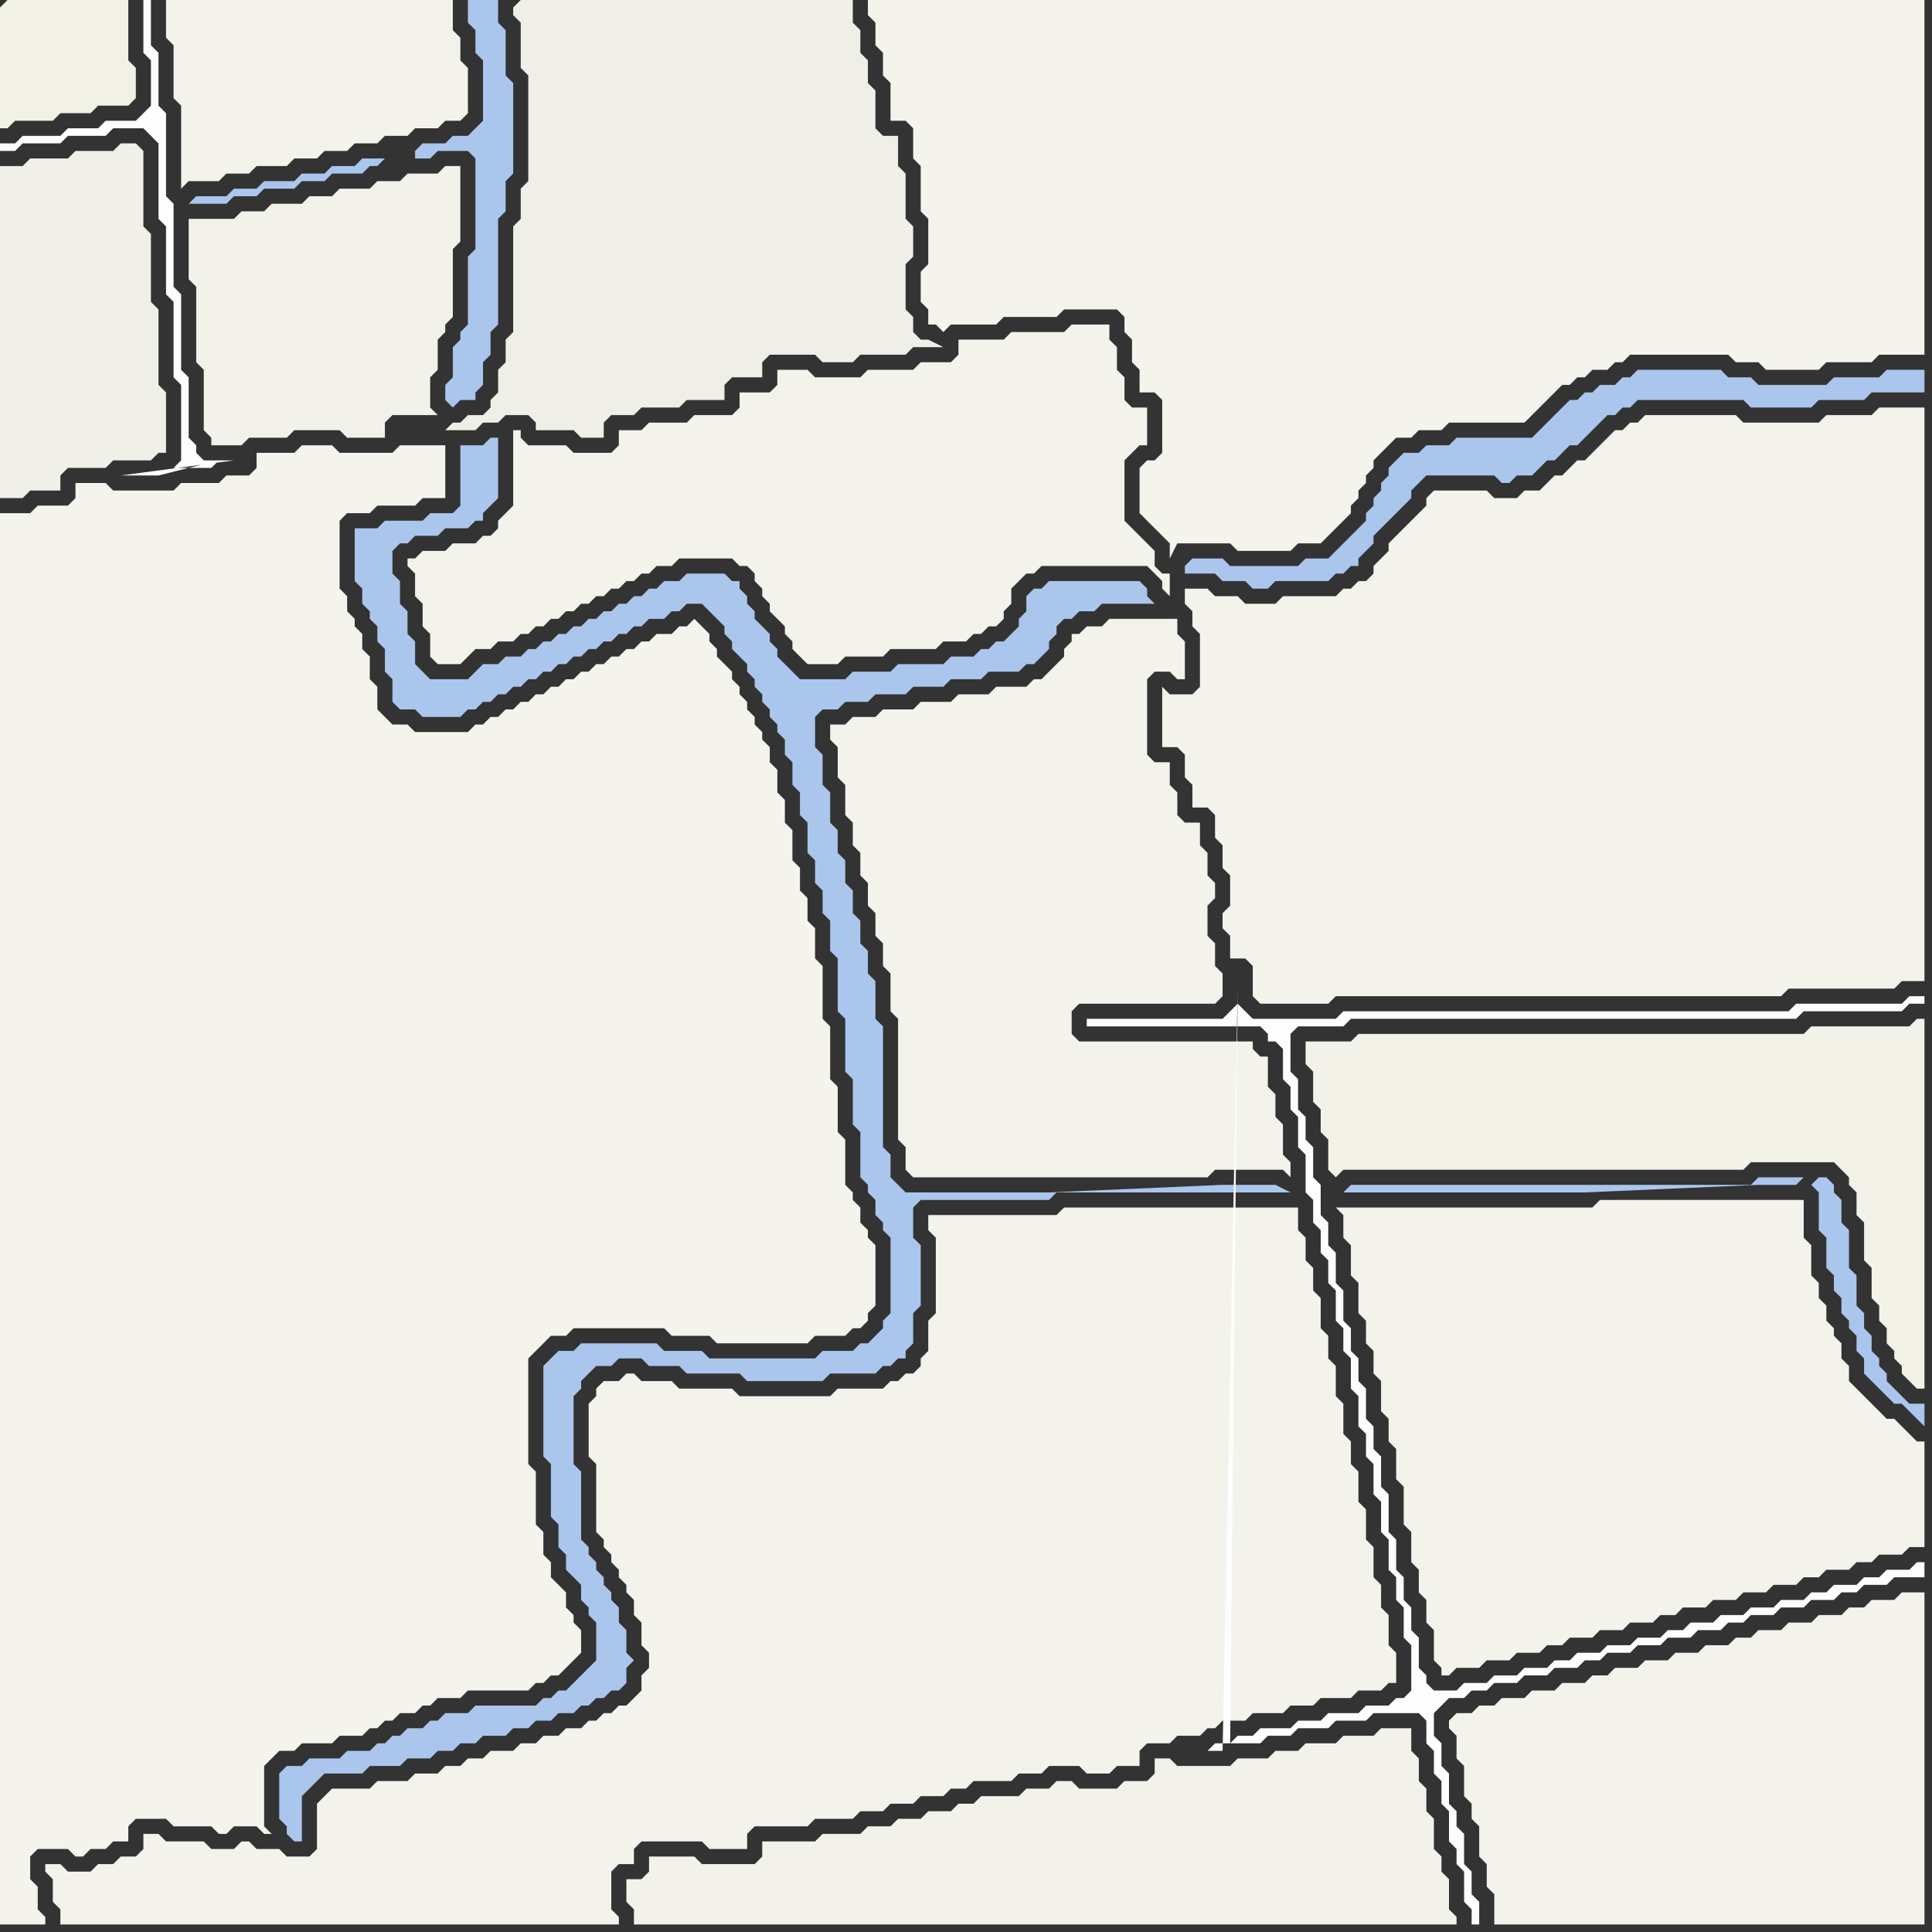 <svg width="256" height="256" xmlns="http://www.w3.org/2000/svg"><rect width="100%" height="100%" fill="#333333" stroke="none"/><script> 
var tempColor;
function hoverPath(evt){
obj = evt.target;
tempColor = obj.getAttribute("fill");
obj.setAttribute("fill","red");
//alert(tempColor);
//obj.setAttribute("stroke","red");}
function recoverPath(evt){
obj = evt.target;
obj.setAttribute("fill", tempColor);
//obj.setAttribute("stroke", tempColor);
}</script><path onmouseover="hoverPath(evt)" onmouseout="recoverPath(evt)" fill="rgb(240,240,232)" d="M  0,36l 0,30 3,0 1,-1 4,0 0,-2 1,-1 5,0 1,-1 5,0 1,-1 1,0 0,-8 -1,-1 0,-10 -1,-1 0,-9 -1,-1 0,-10 -1,-1 -2,0 -1,1 -5,0 -1,1 -5,0 -1,1 -3,0Z"/>
<path onmouseover="hoverPath(evt)" onmouseout="recoverPath(evt)" fill="rgb(243,242,234)" d="M  26,29l -1,0 0,8 1,1 0,10 1,1 0,8 1,1 0,1 4,0 1,-1 5,0 1,-1 6,0 1,1 5,0 0,-2 1,-1 6,0 -1,-1 0,-4 1,-1 0,-4 1,-1 0,-1 1,-1 0,-9 1,-1 0,-10 -2,0 -1,1 -4,0 -1,1 -3,0 -1,1 -4,0 -1,1 -3,0 -1,1 -4,0 -1,1 -3,0 -1,1Z"/>
<path onmouseover="hoverPath(evt)" onmouseout="recoverPath(evt)" fill="rgb(171,198,236)" d="M  40,234l -2,0 -1,1 0,6 1,1 0,1 1,1 1,0 0,-6 2,-2 1,-1 5,0 1,-1 4,0 1,-1 3,0 1,-1 2,0 1,-1 2,0 1,-1 3,0 1,-1 2,0 1,-1 2,0 1,-1 2,0 1,-1 1,0 1,-1 1,0 1,-1 1,0 1,-1 0,-2 1,-1 -1,-1 0,-3 -1,-1 0,-2 -1,-1 0,-1 -1,-1 0,-1 -1,-1 0,-1 -1,-1 0,-1 -1,-1 0,-9 -1,-1 0,-9 1,-1 0,-1 1,-1 1,-1 2,0 1,-1 3,0 1,1 4,0 1,1 7,0 1,1 10,0 1,-1 6,0 1,-1 1,0 1,-1 1,0 0,-1 1,-1 0,-4 1,-1 0,-8 -1,-1 0,-4 1,-1 17,0 1,-1 31,0 -2,-1 -7,0 -23,1 -19,0 -1,-1 -1,-1 0,-3 -1,-1 0,-16 -1,-1 0,-5 -1,-1 0,-3 -1,-1 0,-3 -1,-1 0,-3 -1,-1 0,-3 -1,-1 0,-3 -1,-1 0,-4 -1,-1 0,-4 -1,-1 0,-4 1,-1 2,0 1,-1 3,0 1,-1 4,0 1,-1 4,0 1,-1 4,0 1,-1 4,0 1,-1 1,0 2,-2 0,-1 1,-1 0,-1 1,-1 1,0 1,-1 2,0 1,-1 7,0 -1,-1 0,-1 -1,-1 -12,0 -1,1 -1,0 -1,1 0,2 -1,1 0,1 -2,2 -1,0 -1,1 -1,0 -1,1 -3,0 -1,1 -6,0 -1,1 -5,0 -1,1 -6,0 -1,-1 -1,-1 -1,-1 0,-1 -1,-1 0,-1 -1,-1 -1,-1 0,-1 -1,-1 0,-1 -1,-1 0,-1 -1,0 -1,-1 -5,0 -1,1 -2,0 -1,1 -1,0 -1,1 -1,0 -1,1 -1,0 -1,1 -1,0 -1,1 -1,0 -1,1 -1,0 -1,1 -1,0 -1,1 -1,0 -1,1 -1,0 -1,1 -2,0 -1,1 -2,0 -2,2 -5,0 -1,-1 -1,-1 0,-3 -1,-1 0,-3 -1,-1 0,-3 -1,-1 0,-3 1,-1 1,0 1,-1 3,0 1,-1 3,0 1,-1 1,0 0,-1 1,-1 1,-1 0,-8 -1,0 -1,1 -3,0 0,8 -1,1 -3,0 -1,1 -5,0 -1,1 -3,0 0,7 1,1 0,2 1,1 0,1 1,1 0,2 1,1 0,3 1,1 0,3 1,1 2,0 1,1 5,0 1,-1 1,0 1,-1 1,0 1,-1 1,0 1,-1 1,0 1,-1 1,0 1,-1 1,0 1,-1 1,0 1,-1 1,0 1,-1 1,0 1,-1 1,0 1,-1 1,0 1,-1 1,0 1,-1 2,0 1,-1 1,0 1,-1 2,0 1,1 1,1 1,1 0,1 1,1 0,1 1,1 1,1 0,1 1,1 0,1 1,1 0,1 1,1 0,1 1,1 0,1 1,1 0,2 1,1 0,3 1,1 0,3 1,1 0,4 1,1 0,3 1,1 0,3 1,1 0,4 1,1 0,7 1,1 0,7 1,1 0,6 1,1 0,6 1,1 0,1 1,1 0,2 1,1 0,1 1,1 0,10 -1,1 0,1 -1,1 -1,1 -1,0 -1,1 -4,0 -1,1 -14,0 -1,-1 -5,0 -1,-1 -10,0 -1,1 -2,0 -1,1 -1,1 0,12 1,1 0,7 1,1 0,3 1,1 0,2 1,1 1,1 0,2 1,1 0,1 1,1 0,5 -1,1 -1,1 -1,1 -1,1 -1,0 -1,1 -1,0 -1,1 -8,0 -1,1 -3,0 -1,1 -1,0 -1,1 -2,0 -1,1 -1,0 -1,1 -1,0 -1,1 -3,0 -1,1 -4,0 -1,1Z"/>
<path onmouseover="hoverPath(evt)" onmouseout="recoverPath(evt)" fill="rgb(244,243,235)" d="M  43,238l 0,0 -1,1 0,6 -1,1 -3,0 -1,-1 -3,0 -1,-1 -1,0 -1,1 -3,0 -1,-1 -5,0 -1,-1 -2,0 0,2 -1,1 -2,0 -1,1 -2,0 -1,1 -3,0 -1,-1 -2,0 0,1 1,1 0,3 1,1 0,2 74,0 0,-1 -1,-1 0,-5 1,-1 2,0 0,-2 1,-1 8,0 1,1 5,0 0,-2 1,-1 7,0 1,-1 5,0 1,-1 3,0 1,-1 3,0 1,-1 3,0 1,-1 2,0 1,-1 5,0 1,-1 3,0 1,-1 4,0 1,1 3,0 1,-1 3,0 0,-2 1,-1 3,0 1,-1 3,0 1,-1 1,0 1,-1 3,0 1,-1 4,0 1,-1 3,0 1,-1 4,0 1,-1 3,0 1,-1 1,0 0,-4 -1,-1 0,-4 -1,-1 0,-3 -1,-1 0,-4 -1,-1 0,-4 -1,-1 0,-4 -1,-1 0,-3 -1,-1 0,-4 -1,-1 0,-4 -1,-1 0,-3 -1,-1 0,-4 -1,-1 0,-3 -1,-1 0,-3 -1,-1 0,-3 -31,0 -1,1 -17,0 0,2 1,1 0,10 -1,1 0,4 -1,1 0,1 -1,1 -1,0 -1,1 -1,0 -1,1 -6,0 -1,1 -12,0 -1,-1 -7,0 -1,-1 -4,0 -1,-1 -1,0 -1,1 -2,0 -1,1 0,1 -1,1 0,7 1,1 0,9 1,1 0,1 1,1 0,1 1,1 0,1 1,1 0,1 1,1 0,2 1,1 0,3 1,1 0,2 -1,1 0,2 -1,1 -1,1 -1,0 -1,1 -1,0 -1,1 -1,0 -1,1 -2,0 -1,1 -2,0 -1,1 -2,0 -1,1 -3,0 -1,1 -2,0 -1,1 -2,0 -1,1 -3,0 -1,1 -4,0 -1,1 -5,0 -1,1Z"/>
<path onmouseover="hoverPath(evt)" onmouseout="recoverPath(evt)" fill="rgb(243,242,235)" d="M  55,74l -1,0 0,1 1,1 0,3 1,1 0,3 1,1 0,3 1,1 3,0 1,-1 0,0 1,-1 2,0 1,-1 2,0 1,-1 1,0 1,-1 1,0 1,-1 1,0 1,-1 1,0 1,-1 1,0 1,-1 1,0 1,-1 1,0 1,-1 1,0 1,-1 1,0 1,-1 2,0 1,-1 7,0 1,1 1,0 1,1 0,1 1,1 0,1 1,1 0,1 1,1 1,1 0,1 1,1 0,1 1,1 1,1 4,0 1,-1 5,0 1,-1 6,0 1,-1 3,0 1,-1 1,0 1,-1 1,0 1,-1 0,-1 1,-1 0,-2 1,-1 1,-1 1,0 1,-1 14,0 1,1 1,1 0,1 1,1 0,-3 -1,0 -1,-1 0,-2 -1,-1 -1,-1 -1,-1 -1,-1 0,-8 1,-1 1,-1 1,0 0,-5 -2,0 -1,-1 0,-3 -1,-1 0,-3 -1,-1 0,-2 -5,0 -1,1 -7,0 -1,1 -6,0 0,2 -1,1 -4,0 -1,1 -6,0 -1,1 -6,0 -1,-1 -4,0 0,2 -1,1 -4,0 0,2 -1,1 -5,0 -1,1 -5,0 -1,1 -3,0 0,2 -1,1 -5,0 -1,-1 -5,0 -1,-1 0,-1 -1,0 0,10 -1,1 -1,1 0,1 -1,1 -1,0 -1,1 -3,0 -1,1 -3,0 -1,1Z"/>
<path onmouseover="hoverPath(evt)" onmouseout="recoverPath(evt)" fill="rgb(244,243,235)" d="M  112,96l -2,0 0,2 1,1 0,4 1,1 0,4 1,1 0,3 1,1 0,3 1,1 0,3 1,1 0,3 1,1 0,3 1,1 0,5 1,1 0,16 1,1 0,3 1,1 39,0 1,-1 9,0 1,1 0,-2 -1,-1 0,-4 -1,-1 0,-3 -1,-1 0,-4 -1,0 -1,-1 0,-1 -23,0 -1,-1 0,-3 1,-1 18,0 1,-1 0,-3 -1,-1 0,-3 -1,-1 0,-4 1,-1 0,-2 -1,-1 0,-3 -1,-1 0,-3 -2,0 -1,-1 0,-3 -1,-1 0,-3 -2,0 -1,-1 0,-10 1,-1 2,0 1,1 1,0 0,-5 -1,-1 0,-2 -9,0 -1,1 -2,0 -1,1 -1,0 0,1 -1,1 0,1 -1,1 -2,2 -1,0 -1,1 -4,0 -1,1 -4,0 -1,1 -4,0 -1,1 -4,0 -1,1 -3,0 -1,1Z"/>
<path onmouseover="hoverPath(evt)" onmouseout="recoverPath(evt)" fill="rgb(243,242,234)" d="M  113,243l -4,0 -1,1 -7,0 0,2 -1,1 -7,0 -1,-1 -6,0 0,2 -1,1 -2,0 0,3 1,1 0,2 109,0 0,-1 -1,-1 0,-4 -1,-1 0,-2 -1,-1 0,-4 -1,-1 0,-3 -1,-1 0,-3 -1,-1 0,-3 -4,0 -1,1 -4,0 -1,1 -4,0 -1,1 -3,0 -1,1 -4,0 -1,1 -7,0 -1,-1 -2,0 0,2 -1,1 -3,0 -1,1 -5,0 -1,-1 -2,0 -1,1 -3,0 -1,1 -5,0 -1,1 -2,0 -1,1 -3,0 -1,1 -3,0 -1,1 -3,0 -1,1Z"/>
<path onmouseover="hoverPath(evt)" onmouseout="recoverPath(evt)" fill="rgb(243,242,233)" d="M  173,140l 0,1 1,1 0,4 1,1 0,3 1,1 0,4 1,1 1,-1 53,0 1,-1 11,0 1,1 1,1 0,1 1,1 0,3 1,1 0,5 1,1 0,4 1,1 0,2 1,1 0,2 1,1 0,1 1,1 0,1 1,1 1,1 1,0 0,-49 -1,0 -1,1 -13,0 -1,1 -59,0 -1,1 -6,0Z"/>
<path onmouseover="hoverPath(evt)" onmouseout="recoverPath(evt)" fill="rgb(242,241,230)" d="M  0,1l 0,16 1,0 1,-1 5,0 1,-1 4,0 1,-1 4,0 1,-1 0,-4 -1,-1 0,-8 -16,0 -1,1Z"/>
<path onmouseover="hoverPath(evt)" onmouseout="recoverPath(evt)" fill="rgb(244,243,236)" d="M  0,117l 0,138 6,0 0,-1 -1,-1 0,-3 -1,-1 0,-3 1,-1 4,0 1,1 1,0 1,-1 2,0 1,-1 2,0 0,-2 1,-1 4,0 1,1 5,0 1,1 1,0 1,-1 3,0 1,1 1,0 -1,-1 0,-8 1,-1 1,-1 2,0 1,-1 4,0 1,-1 3,0 1,-1 1,0 1,-1 1,0 1,-1 2,0 1,-1 1,0 1,-1 3,0 1,-1 8,0 1,-1 1,0 1,-1 1,0 2,-2 1,-1 0,-3 -1,-1 0,-1 -1,-1 0,-2 -1,-1 -1,-1 0,-2 -1,-1 0,-3 -1,-1 0,-7 -1,-1 0,-14 1,-1 1,-1 1,-1 2,0 1,-1 12,0 1,1 5,0 1,1 12,0 1,-1 4,0 1,-1 1,0 1,-1 0,-1 1,-1 0,-8 -1,-1 0,-1 -1,-1 0,-2 -1,-1 0,-1 -1,-1 0,-6 -1,-1 0,-6 -1,-1 0,-7 -1,-1 0,-7 -1,-1 0,-4 -1,-1 0,-3 -1,-1 0,-3 -1,-1 0,-4 -1,-1 0,-3 -1,-1 0,-3 -1,-1 0,-2 -1,-1 0,-1 -1,-1 0,-1 -1,-1 0,-1 -1,-1 0,-1 -1,-1 0,-1 -1,-1 -1,-1 0,-1 -1,-1 0,-1 -1,-1 -1,-1 -1,1 -1,0 -1,1 -2,0 -1,1 -1,0 -1,1 -1,0 -1,1 -1,0 -1,1 -1,0 -1,1 -1,0 -1,1 -1,0 -1,1 -1,0 -1,1 -1,0 -1,1 -1,0 -1,1 -1,0 -1,1 -1,0 -1,1 -1,0 -1,1 -7,0 -1,-1 -2,0 -1,-1 -1,-1 0,-3 -1,-1 0,-3 -1,-1 0,-2 -1,-1 0,-1 -1,-1 0,-2 -1,-1 0,-9 1,-1 3,0 1,-1 5,0 1,-1 3,0 0,-7 -6,0 -1,1 -7,0 -1,-1 -4,0 -1,1 -5,0 0,2 -1,1 -3,0 -1,1 -5,0 -1,1 -8,0 -1,-1 -4,0 0,2 -1,1 -4,0 -1,1 -4,0Z"/>
<path onmouseover="hoverPath(evt)" onmouseout="recoverPath(evt)" fill="rgb(244,243,235)" d="M  23,0l -1,0 0,5 1,1 0,7 1,1 0,11 1,-1 4,0 1,-1 3,0 1,-1 4,0 1,-1 3,0 1,-1 3,0 1,-1 3,0 1,-1 3,0 1,-1 3,0 1,-1 2,0 1,-1 0,-6 -1,-1 0,-3 -1,-1 0,-4Z"/>
<path onmouseover="hoverPath(evt)" onmouseout="recoverPath(evt)" fill="rgb(254,254,254)" d="M  29,61l -2,0 -1,-1 0,-1 -1,-1 0,-8 -1,-1 0,-10 -1,-1 0,-11 -1,-1 0,-11 -1,-1 0,-7 -1,-1 0,-6 -1,0 0,7 1,1 0,6 -1,1 -1,1 -4,0 -1,1 -4,0 -1,1 -5,0 -1,1 -2,0 0,1 2,0 1,-1 5,0 1,-1 5,0 1,-1 4,0 1,1 1,1 0,10 1,1 0,9 1,1 0,10 1,1 0,10 -1,1 5,0 1,-1 -8,2 -5,0 15,-2Z"/>
<path onmouseover="hoverPath(evt)" onmouseout="recoverPath(evt)" fill="rgb(170,198,237)" d="M  51,21l -3,0 -1,1 -3,0 -1,1 -3,0 -1,1 -4,0 -1,1 -3,0 -1,1 -4,0 -1,1 5,0 1,-1 3,0 1,-1 4,0 1,-1 3,0 1,-1 4,0 1,-1 1,0 1,-1 4,-1 0,1 2,0 1,-1 4,0 1,1 0,12 -1,1 0,9 -1,1 0,1 -1,1 0,4 -1,1 0,2 1,1 1,-1 2,0 0,-1 1,-1 0,-3 1,-1 0,-3 1,-1 0,-14 1,-1 0,-4 1,-1 0,-12 -1,-1 0,-6 -1,-1 0,-3 -4,0 0,3 1,1 0,3 1,1 0,8 -1,1 -1,1 -2,0 -1,1 -3,0 -1,1 -4,1Z"/>
<path onmouseover="hoverPath(evt)" onmouseout="recoverPath(evt)" fill="rgb(239,238,231)" d="M  68,1l 0,1 1,1 0,6 1,1 0,14 -1,1 0,4 -1,1 0,14 -1,1 0,3 -1,1 0,3 -1,1 0,1 -1,1 -2,0 -1,1 -1,0 -1,1 4,0 1,-1 2,0 1,-1 3,0 1,1 0,1 5,0 1,1 3,0 0,-2 1,-1 3,0 1,-1 5,0 1,-1 5,0 0,-2 1,-1 4,0 0,-2 1,-1 6,0 1,1 4,0 1,-1 6,0 1,-1 4,0 -2,-1 -1,0 -1,-1 0,-2 -1,-1 0,-6 1,-1 0,-4 -1,-1 0,-6 -1,-1 0,-4 -2,0 -1,-1 0,-5 -1,-1 0,-3 -1,-1 0,-3 -1,-1 0,-3 -44,0 -1,1Z"/>
<path onmouseover="hoverPath(evt)" onmouseout="recoverPath(evt)" fill="rgb(244,243,236)" d="M  116,5l 0,1 1,1 0,3 1,1 0,5 2,0 1,1 0,4 1,1 0,6 1,1 0,6 -1,1 0,4 1,1 0,2 1,0 1,1 1,-1 6,0 1,-1 7,0 1,-1 7,0 1,1 0,2 1,1 0,3 1,1 0,3 2,0 1,1 0,7 -1,1 -1,0 -1,1 0,6 1,1 0,0 1,1 1,1 1,1 0,2 1,-2 7,0 1,1 7,0 1,-1 3,0 1,-1 2,-2 1,-1 0,-1 1,-1 0,-1 1,-1 0,-1 1,-1 0,-1 1,-1 1,-1 1,-1 2,0 1,-1 3,0 1,-1 10,0 2,-2 1,-1 1,-1 1,-1 1,0 1,-1 1,0 1,-1 2,0 1,-1 1,0 1,-1 13,0 1,1 3,0 1,1 7,0 1,-1 6,0 1,-1 6,0 0,-47 -140,0 0,2 1,1Z"/>
<path onmouseover="hoverPath(evt)" onmouseout="recoverPath(evt)" fill="rgb(170,198,237)" d="M  157,75l 0,1 4,0 1,1 3,0 1,1 2,0 1,-1 7,0 1,-1 1,0 1,-1 1,0 0,-1 1,-1 1,-1 0,-1 1,-1 1,-1 1,-1 1,-1 1,-1 0,-1 1,-1 1,-1 9,0 1,1 1,0 1,-1 2,0 1,-1 1,-1 1,0 1,-1 1,-1 1,0 1,-1 1,-1 1,-1 1,-1 1,0 1,-1 1,0 1,-1 14,0 1,1 8,0 1,-1 6,0 1,-1 7,0 0,-3 -5,0 -1,1 -6,0 -1,1 -9,0 -1,-1 -3,0 -1,-1 -11,0 -1,1 -1,0 -1,1 -2,0 -1,1 -1,0 -1,1 -1,0 -1,1 -1,1 -3,3 -10,0 -1,1 -3,0 -1,1 -2,0 -1,1 -1,1 0,1 -1,1 0,1 -1,1 0,1 -1,1 0,1 -1,1 -1,1 -1,1 -1,1 -1,1 -3,0 -1,1 -9,0 -1,-1 -4,0 -1,1Z"/>
<path onmouseover="hoverPath(evt)" onmouseout="recoverPath(evt)" fill="rgb(244,243,235)" d="M  159,78l -2,0 0,2 1,1 0,2 1,1 0,7 -1,1 -3,0 -1,-1 0,8 2,0 1,1 0,3 1,1 0,3 2,0 1,1 0,3 1,1 0,3 1,1 0,4 -1,1 0,2 1,1 0,3 2,0 1,1 0,4 1,1 9,0 1,-1 59,0 1,-1 14,0 1,-1 3,0 0,-76 -6,0 -1,1 -6,0 -1,1 -10,0 -1,-1 -12,0 -1,1 -1,0 -1,1 -1,0 -1,1 -1,1 -1,1 -1,1 -1,0 -1,1 -1,1 -1,0 -1,1 -1,1 -2,0 -1,1 -3,0 -1,-1 -7,0 -1,1 0,1 -1,1 -2,2 -1,1 -1,1 0,1 -1,1 -1,1 0,1 -1,1 -1,0 -1,1 -1,0 -1,1 -7,0 -1,1 -4,0 -1,-1 -3,0 -1,-1Z"/>
<path onmouseover="hoverPath(evt)" onmouseout="recoverPath(evt)" fill="rgb(253,253,253)" d="M  163,231l 4,0 1,-1 3,0 1,-1 4,0 1,-1 4,0 1,-1 6,0 1,1 0,3 1,1 0,3 1,1 0,3 1,1 0,4 1,1 0,2 1,1 0,4 1,1 0,2 1,0 0,-3 -1,-1 0,-3 -1,-1 0,-4 -1,-1 0,-2 -1,-1 0,-4 -1,-1 0,-3 -1,-1 0,-3 1,-1 1,-1 2,0 1,-1 2,0 1,-1 3,0 1,-1 3,0 1,-1 3,0 1,-1 2,0 1,-1 3,0 1,-1 3,0 1,-1 3,0 1,-1 3,0 1,-1 2,0 1,-1 3,0 1,-1 3,0 1,-1 3,0 1,-1 2,0 1,-1 3,0 1,-1 4,0 0,-2 -1,0 -1,1 -3,0 -1,1 -2,0 -1,1 -3,0 -1,1 -2,0 -1,1 -3,0 -1,1 -3,0 -1,1 -3,0 -1,1 -3,0 -1,1 -2,0 -1,1 -3,0 -1,1 -3,0 -1,1 -3,0 -1,1 -2,0 -1,1 -3,0 -1,1 -3,0 -1,1 -3,0 -1,1 -3,0 -1,-1 0,-1 -1,-1 0,-4 -1,-1 0,-3 -1,-1 0,-3 -1,-1 0,-4 -1,-1 0,-5 -1,-1 0,-4 -1,-1 0,-3 -1,-1 0,-4 -1,-1 0,-3 -1,-1 0,-3 -1,-1 0,-4 -1,-1 0,-4 -1,-1 0,-3 -1,-1 0,-4 -1,-1 0,-4 -1,-1 0,-3 -1,-1 0,-4 -1,-1 0,-5 1,-1 6,0 1,-1 59,0 1,-1 13,0 1,-1 2,0 0,-1 -2,0 -1,1 -14,0 -1,1 -59,0 -1,1 -11,0 -1,-1 -1,-1 0,0 -1,1 -1,1 -18,0 0,1 23,0 1,1 0,1 1,0 1,1 0,4 1,1 0,3 1,1 0,4 1,1 0,5 1,1 0,3 1,1 0,3 1,1 0,3 1,1 0,4 1,1 0,3 1,1 0,4 1,1 0,4 1,1 0,3 1,1 0,4 1,1 0,4 1,1 0,4 1,1 0,3 1,1 0,4 1,1 0,6 -1,1 -1,0 -1,1 -3,0 -1,1 -4,0 -1,1 -3,0 -1,1 -4,0 -1,1 -2,0 -1,1 -2,0 -1,1 2,0 2,-101Z"/>
<path onmouseover="hoverPath(evt)" onmouseout="recoverPath(evt)" fill="rgb(244,243,235)" d="M  179,160l -2,0 1,1 0,3 1,1 0,4 1,1 0,4 1,1 0,3 1,1 0,3 1,1 0,4 1,1 0,3 1,1 0,4 1,1 0,5 1,1 0,4 1,1 0,3 1,1 0,3 1,1 0,4 1,1 0,1 1,0 1,-1 3,0 1,-1 3,0 1,-1 3,0 1,-1 2,0 1,-1 3,0 1,-1 3,0 1,-1 3,0 1,-1 2,0 1,-1 3,0 1,-1 3,0 1,-1 3,0 1,-1 3,0 1,-1 2,0 1,-1 3,0 1,-1 2,0 1,-1 3,0 1,-1 2,0 0,-14 -1,0 -1,-1 -1,-1 -1,-1 -1,0 -1,-1 -1,-1 -1,-1 -1,-1 -1,-1 0,-2 -1,-1 0,-2 -1,-1 0,-1 -1,-1 0,-2 -1,-1 0,-2 -1,-1 0,-4 -1,-1 0,-5 -27,0 -1,1Z"/>
<path onmouseover="hoverPath(evt)" onmouseout="recoverPath(evt)" fill="rgb(244,243,235)" d="M  193,230l 0,3 1,1 0,4 1,1 0,2 1,1 0,4 1,1 0,3 1,1 0,4 57,0 0,-44 -3,0 -1,1 -3,0 -1,1 -2,0 -1,1 -3,0 -1,1 -3,0 -1,1 -3,0 -1,1 -2,0 -1,1 -3,0 -1,1 -3,0 -1,1 -3,0 -1,1 -3,0 -1,1 -2,0 -1,1 -3,0 -1,1 -3,0 -1,1 -3,0 -1,1 -2,0 -1,1 -2,0 -1,1 0,1 1,1Z"/>
<path onmouseover="hoverPath(evt)" onmouseout="recoverPath(evt)" fill="rgb(171,198,237)" d="M  240,157l 0,0 1,1 0,5 1,1 0,4 1,1 0,2 1,1 0,2 1,1 0,1 1,1 0,2 1,1 0,2 1,1 1,1 1,1 1,1 1,0 1,1 1,1 1,1 0,-3 -2,0 -1,-1 -1,-1 -1,-1 0,-1 -1,-1 0,-1 -1,-1 0,-2 -1,-1 0,-2 -1,-1 0,-4 -1,-1 0,-5 -1,-1 0,-3 -1,-1 0,-1 -1,-1 -1,0 -1,1 -1,-1 -6,0 -1,1 -53,0 -1,1 32,0 23,-1 5,0 1,-1 1,1Z"/>
</svg>
